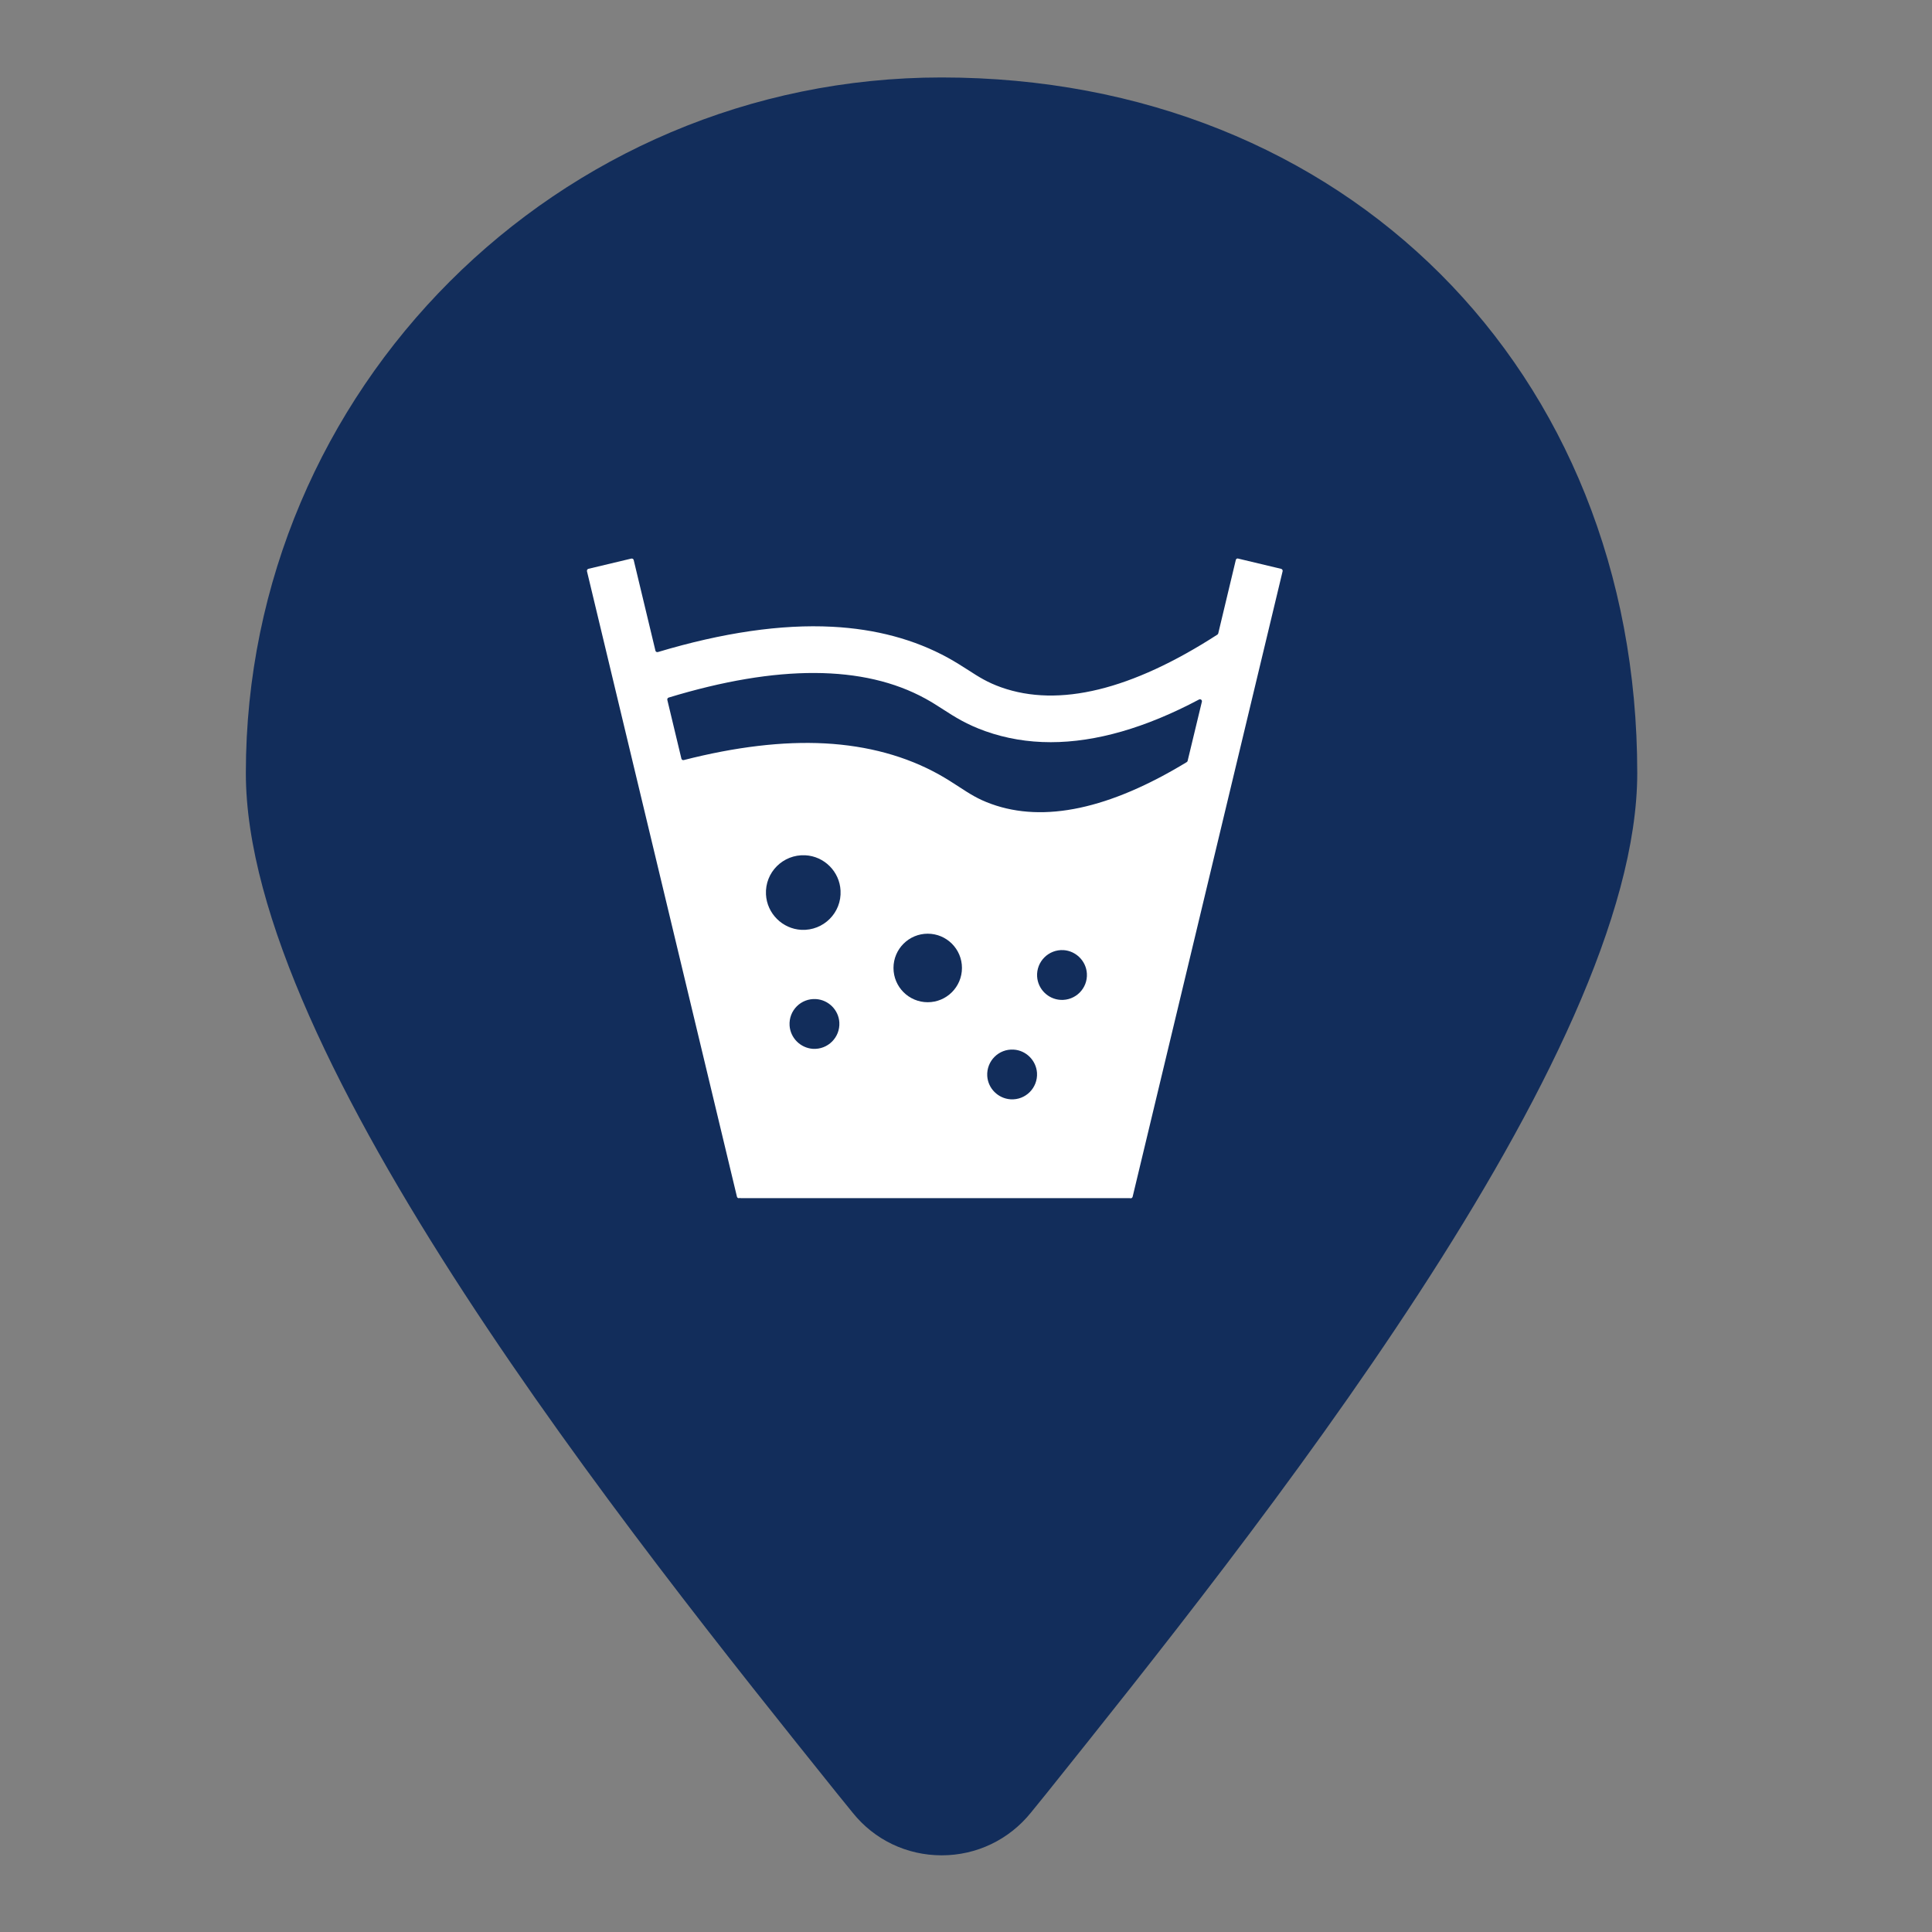 <?xml version="1.0" encoding="UTF-8"?>
<svg width="32px" height="32px" viewBox="0 0 32 32" version="1.1" xmlns="http://www.w3.org/2000/svg" xmlns:xlink="http://www.w3.org/1999/xlink">
    <rect x="0" y="0" width="32" height="32" fill="#808080" stroke="none"/>
    <!-- Generator: Sketch 59 (86127) - https://sketch.com -->
    <title>切片</title>
    <desc>Created with Sketch.</desc>
    <g id="设计稿" stroke="none" stroke-width="1" fill="none" fill-rule="evenodd">
        <g id="黑臭水" transform="translate(3, 0)" fill-rule="nonzero">
            <path d="M24.118,12.805 C24.118,6.127 19.269,1.283 12.595,1.283 C6.241,1.283 1.072,6.452 1.072,12.805 C1.072,17.497 7.444,25.441 10.869,29.711 L11.123,30.024 C11.482,30.473 12.019,30.73 12.598,30.73 C13.174,30.73 13.711,30.473 14.074,30.024 L14.328,29.711 C17.745,25.441 24.118,17.497 24.118,12.805 Z" id="形状" fill="#122D5B"></path>
            <path d="M12.595,0.278 C5.688,0.278 0.067,5.895 0.067,12.805 C0.067,17.848 6.585,25.972 10.085,30.338 L10.335,30.652 C10.888,31.339 11.709,31.735 12.591,31.735 C13.472,31.735 14.294,31.339 14.847,30.652 L15.101,30.338 C18.604,25.972 25.119,17.848 25.119,12.805 C25.119,5.548 19.852,0.278 12.595,0.278 L12.595,0.278 Z M12.595,30.73 C12.019,30.73 11.482,30.473 11.119,30.024 L10.865,29.711 C7.44,25.441 1.068,17.497 1.068,12.805 C1.068,6.452 6.237,1.283 12.591,1.283 C19.269,1.283 24.114,6.131 24.114,12.805 C24.114,17.497 17.742,25.441 14.316,29.711 L14.063,30.024 C13.708,30.473 13.17,30.73 12.595,30.73 Z" id="形状"></path>
            <g id="污水处理" transform="translate(6.5, 9)">
                <path d="M10.969,0.274 L10.678,1.491 C10.675,1.498 10.672,1.506 10.664,1.511 C9.242,2.429 8.037,2.723 7.082,2.384 C6.855,2.303 6.715,2.214 6.539,2.1 C6.442,2.038 6.333,1.968 6.201,1.895 C5.648,1.591 5.004,1.418 4.284,1.381 C3.441,1.337 2.471,1.478 1.397,1.8 C1.379,1.805 1.359,1.795 1.356,1.777 L0.996,0.276 C0.992,0.258 0.974,0.248 0.956,0.252 L0.247,0.421 C0.229,0.425 0.219,0.443 0.222,0.461 L2.706,10.821 C2.71,10.839 2.728,10.849 2.746,10.845 L2.763,10.841 L2.763,10.845 L9.212,10.845 C9.215,10.845 9.218,10.845 9.22,10.847 C9.238,10.851 9.255,10.84 9.26,10.822 L11.744,0.462 C11.748,0.444 11.738,0.427 11.72,0.422 L11.008,0.252 C10.991,0.245 10.973,0.257 10.969,0.274 Z M10.171,3.602 C10.169,3.611 10.164,3.618 10.156,3.623 C8.88,4.399 7.792,4.632 6.919,4.316 C6.696,4.236 6.559,4.146 6.387,4.034 C6.291,3.972 6.183,3.901 6.054,3.829 C5.509,3.525 4.872,3.351 4.163,3.313 C3.467,3.276 2.683,3.37 1.826,3.589 C1.808,3.594 1.79,3.583 1.786,3.565 L1.553,2.593 C1.549,2.576 1.559,2.559 1.575,2.554 C3.378,2.005 4.808,2.011 5.829,2.572 C5.937,2.631 6.026,2.689 6.121,2.75 C6.313,2.874 6.51,3 6.822,3.111 C7.163,3.232 7.524,3.293 7.903,3.293 C8.65,3.293 9.473,3.057 10.36,2.586 C10.384,2.573 10.414,2.595 10.407,2.622 L10.171,3.602 L10.171,3.602 Z" id="形状" fill="#FFFFFF"></path>
                <path d="M3.837,5.166 C3.47,5.148 3.168,5.449 3.187,5.815 C3.203,6.13 3.459,6.385 3.773,6.401 C4.14,6.419 4.442,6.117 4.422,5.751 C4.407,5.436 4.151,5.181 3.837,5.166 Z M8.064,7.561 C8.313,7.576 8.518,7.371 8.502,7.123 C8.489,6.918 8.323,6.751 8.117,6.737 C7.868,6.722 7.663,6.927 7.678,7.175 C7.691,7.382 7.858,7.548 8.064,7.561 Z" id="形状" fill="#122D5B"></path>
                <path d="M5.299,7.032 L5.299,7.032 C5.299,7.346 5.553,7.6 5.866,7.6 C6.179,7.6 6.433,7.346 6.433,7.032 L6.433,7.032 C6.433,6.719 6.179,6.465 5.866,6.465 C5.553,6.465 5.299,6.719 5.299,7.032 L5.299,7.032 Z" id="路径" fill="#122D5B"></path>
                <path d="M4.016,7.548 C3.767,7.532 3.562,7.737 3.578,7.986 C3.591,8.191 3.757,8.357 3.963,8.372 C4.212,8.387 4.417,8.182 4.402,7.933 C4.389,7.727 4.222,7.561 4.016,7.548 Z M7.29,8.385 C7.042,8.369 6.837,8.574 6.852,8.823 C6.865,9.028 7.031,9.194 7.238,9.208 C7.486,9.224 7.691,9.019 7.676,8.77 C7.662,8.564 7.495,8.397 7.29,8.385 Z" id="形状" fill="#122D5B"></path>
            </g>
        </g>
    </g>
</svg>